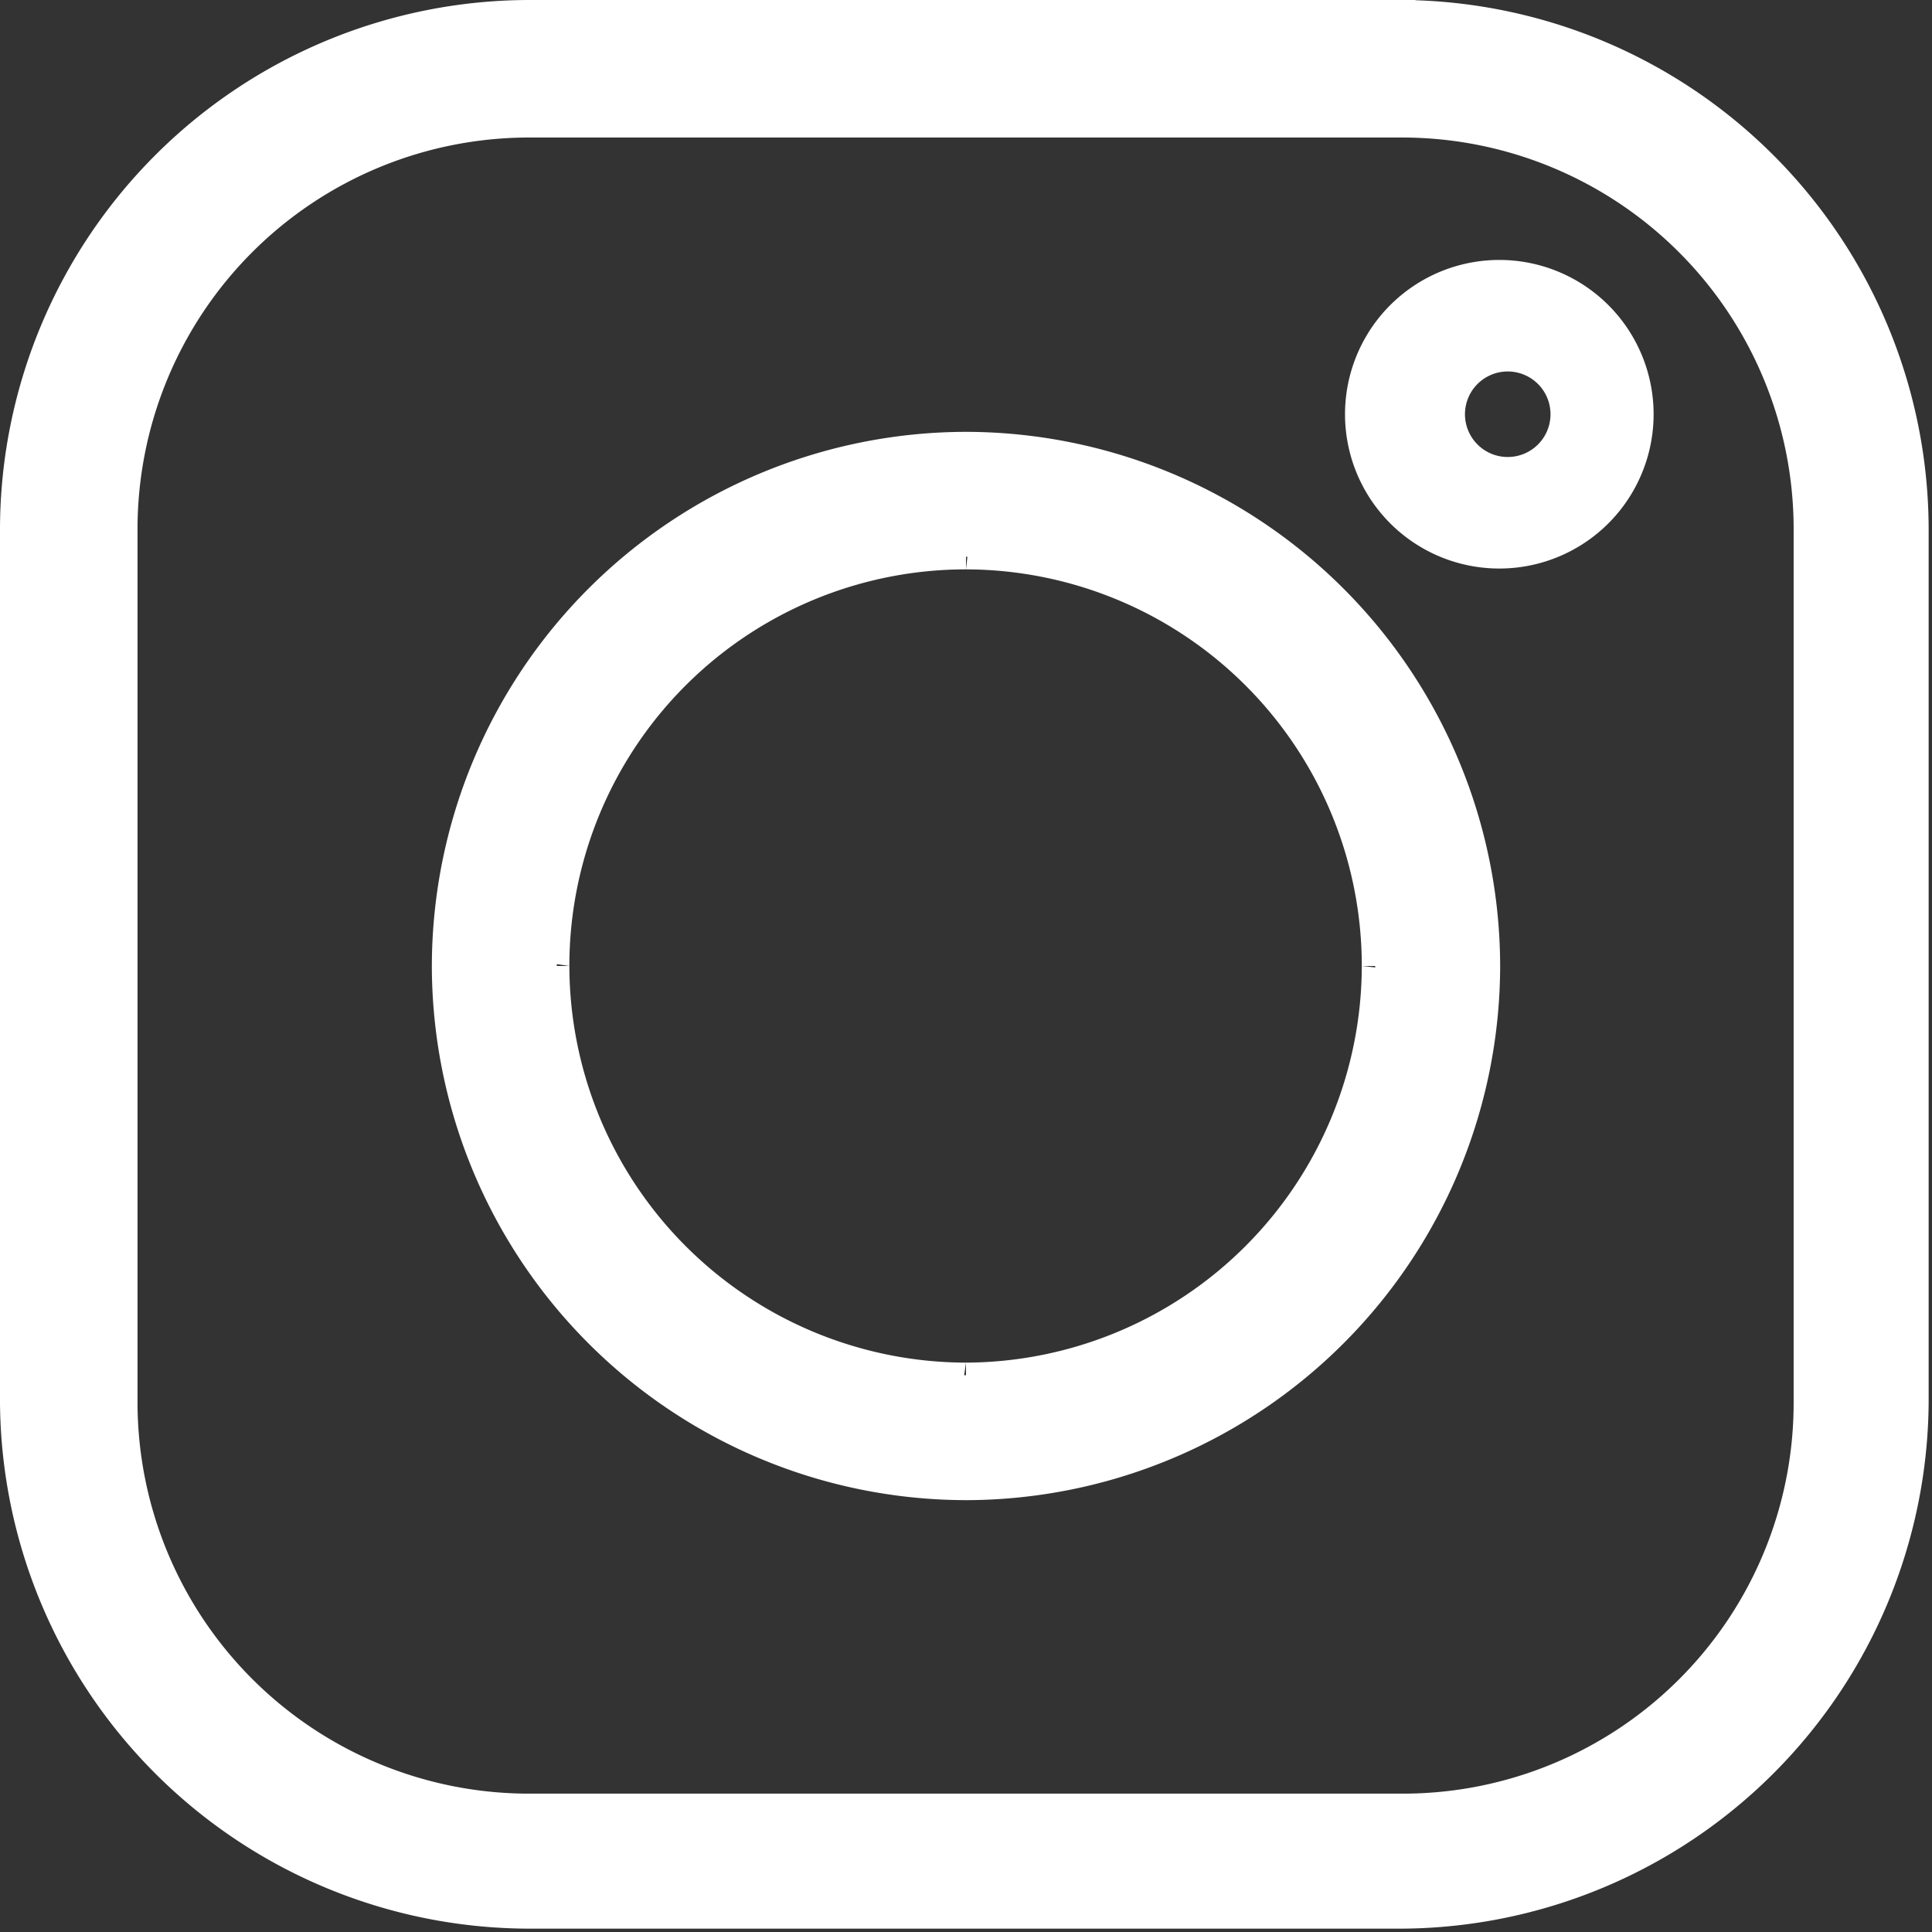<svg xmlns="http://www.w3.org/2000/svg" viewBox="0 0 23.04 23.04"><rect x="0" y="0" width="23.04" height="23.04" fill="#333333" stroke="none"/><defs><style>.cls-1{fill:#fff;}</style></defs><g id="Layer_2" data-name="Layer 2"><g id="Layer_1-2" data-name="Layer 1"><path class="cls-1" d="M21.39,6.31V16.73h.31V6.31ZM16.73,1.64a4.67,4.67,0,0,1,4.66,4.67h.31a5,5,0,0,0-5-5Zm-10.42,0H16.73V1.33H6.31ZM1.64,6.31A4.67,4.67,0,0,1,6.31,1.64V1.33a5,5,0,0,0-5,5Zm0,10.42V6.31H1.33V16.73Zm4.67,4.66a4.67,4.67,0,0,1-4.67-4.66H1.33a5,5,0,0,0,5,5Zm10.42,0H6.31v.31H16.73Zm4.66-4.66a4.66,4.66,0,0,1-4.66,4.66v.31a5,5,0,0,0,5-5ZM16.88.15ZM23,6.31A6.32,6.32,0,0,0,16.73,0V.31a6,6,0,0,1,6,6Zm0,10.42V6.31h-.31V16.73ZM16.73,23A6.32,6.32,0,0,0,23,16.73h-.31a6,6,0,0,1-6,6ZM6.31,23H16.73v-.31H6.31ZM0,16.73A6.32,6.32,0,0,0,6.31,23v-.31a6,6,0,0,1-6-6ZM0,6.31V16.73H.31V6.31ZM6.31,0A6.32,6.32,0,0,0,0,6.31H.31a6,6,0,0,1,6-6ZM16.73,0H6.31V.31H16.73Zm0,.15h-.15V.31h.15Zm0,0h.15V0h-.15Z"/><path class="cls-1" d="M21.55,16.73a4.82,4.82,0,0,1-4.82,4.82H6.31a4.82,4.82,0,0,1-4.82-4.82V6.31A4.82,4.82,0,0,1,6.31,1.49H16.73a4.82,4.82,0,0,1,4.82,4.82ZM16.73.15H6.31A6.16,6.16,0,0,0,.15,6.31V16.73a6.16,6.16,0,0,0,6.16,6.15H16.73a6.16,6.16,0,0,0,6.15-6.15V6.31A6.16,6.16,0,0,0,16.73.15Z"/><path class="cls-1" d="M16.24,11.52a4.74,4.74,0,0,1-4.72,4.73v.3a5,5,0,0,0,5-5ZM11.52,6.79a4.73,4.73,0,0,1,4.72,4.73h.31a5,5,0,0,0-5-5ZM6.79,11.52a4.73,4.73,0,0,1,4.73-4.73V6.48a5,5,0,0,0-5,5Zm4.73,4.73a4.74,4.74,0,0,1-4.73-4.73H6.48a5,5,0,0,0,5,5Zm6.37-4.73a6.38,6.38,0,0,0-6.37-6.37v.31a6.07,6.07,0,0,1,6.06,6.06Zm-6.37,6.37a6.38,6.38,0,0,0,6.37-6.37h-.31a6.07,6.07,0,0,1-6.06,6.06ZM5.15,11.52a6.38,6.38,0,0,0,6.37,6.37v-.31a6.07,6.07,0,0,1-6.06-6.06Zm6.37-6.37a6.38,6.38,0,0,0-6.37,6.37h.31a6.07,6.07,0,0,1,6.06-6.06Z"/><path class="cls-1" d="M11.52,16.4a4.88,4.88,0,1,1,4.88-4.88A4.9,4.9,0,0,1,11.52,16.4Zm0-11.1a6.22,6.22,0,1,0,6.21,6.22A6.23,6.23,0,0,0,11.52,5.3Z"/><path class="cls-1" d="M17.88,5.44a.51.51,0,0,1,0-1,.51.51,0,1,1,0,1Zm0-2.34a1.84,1.84,0,1,0,1.84,1.83A1.84,1.84,0,0,0,17.88,3.1Z"/></g></g></svg>